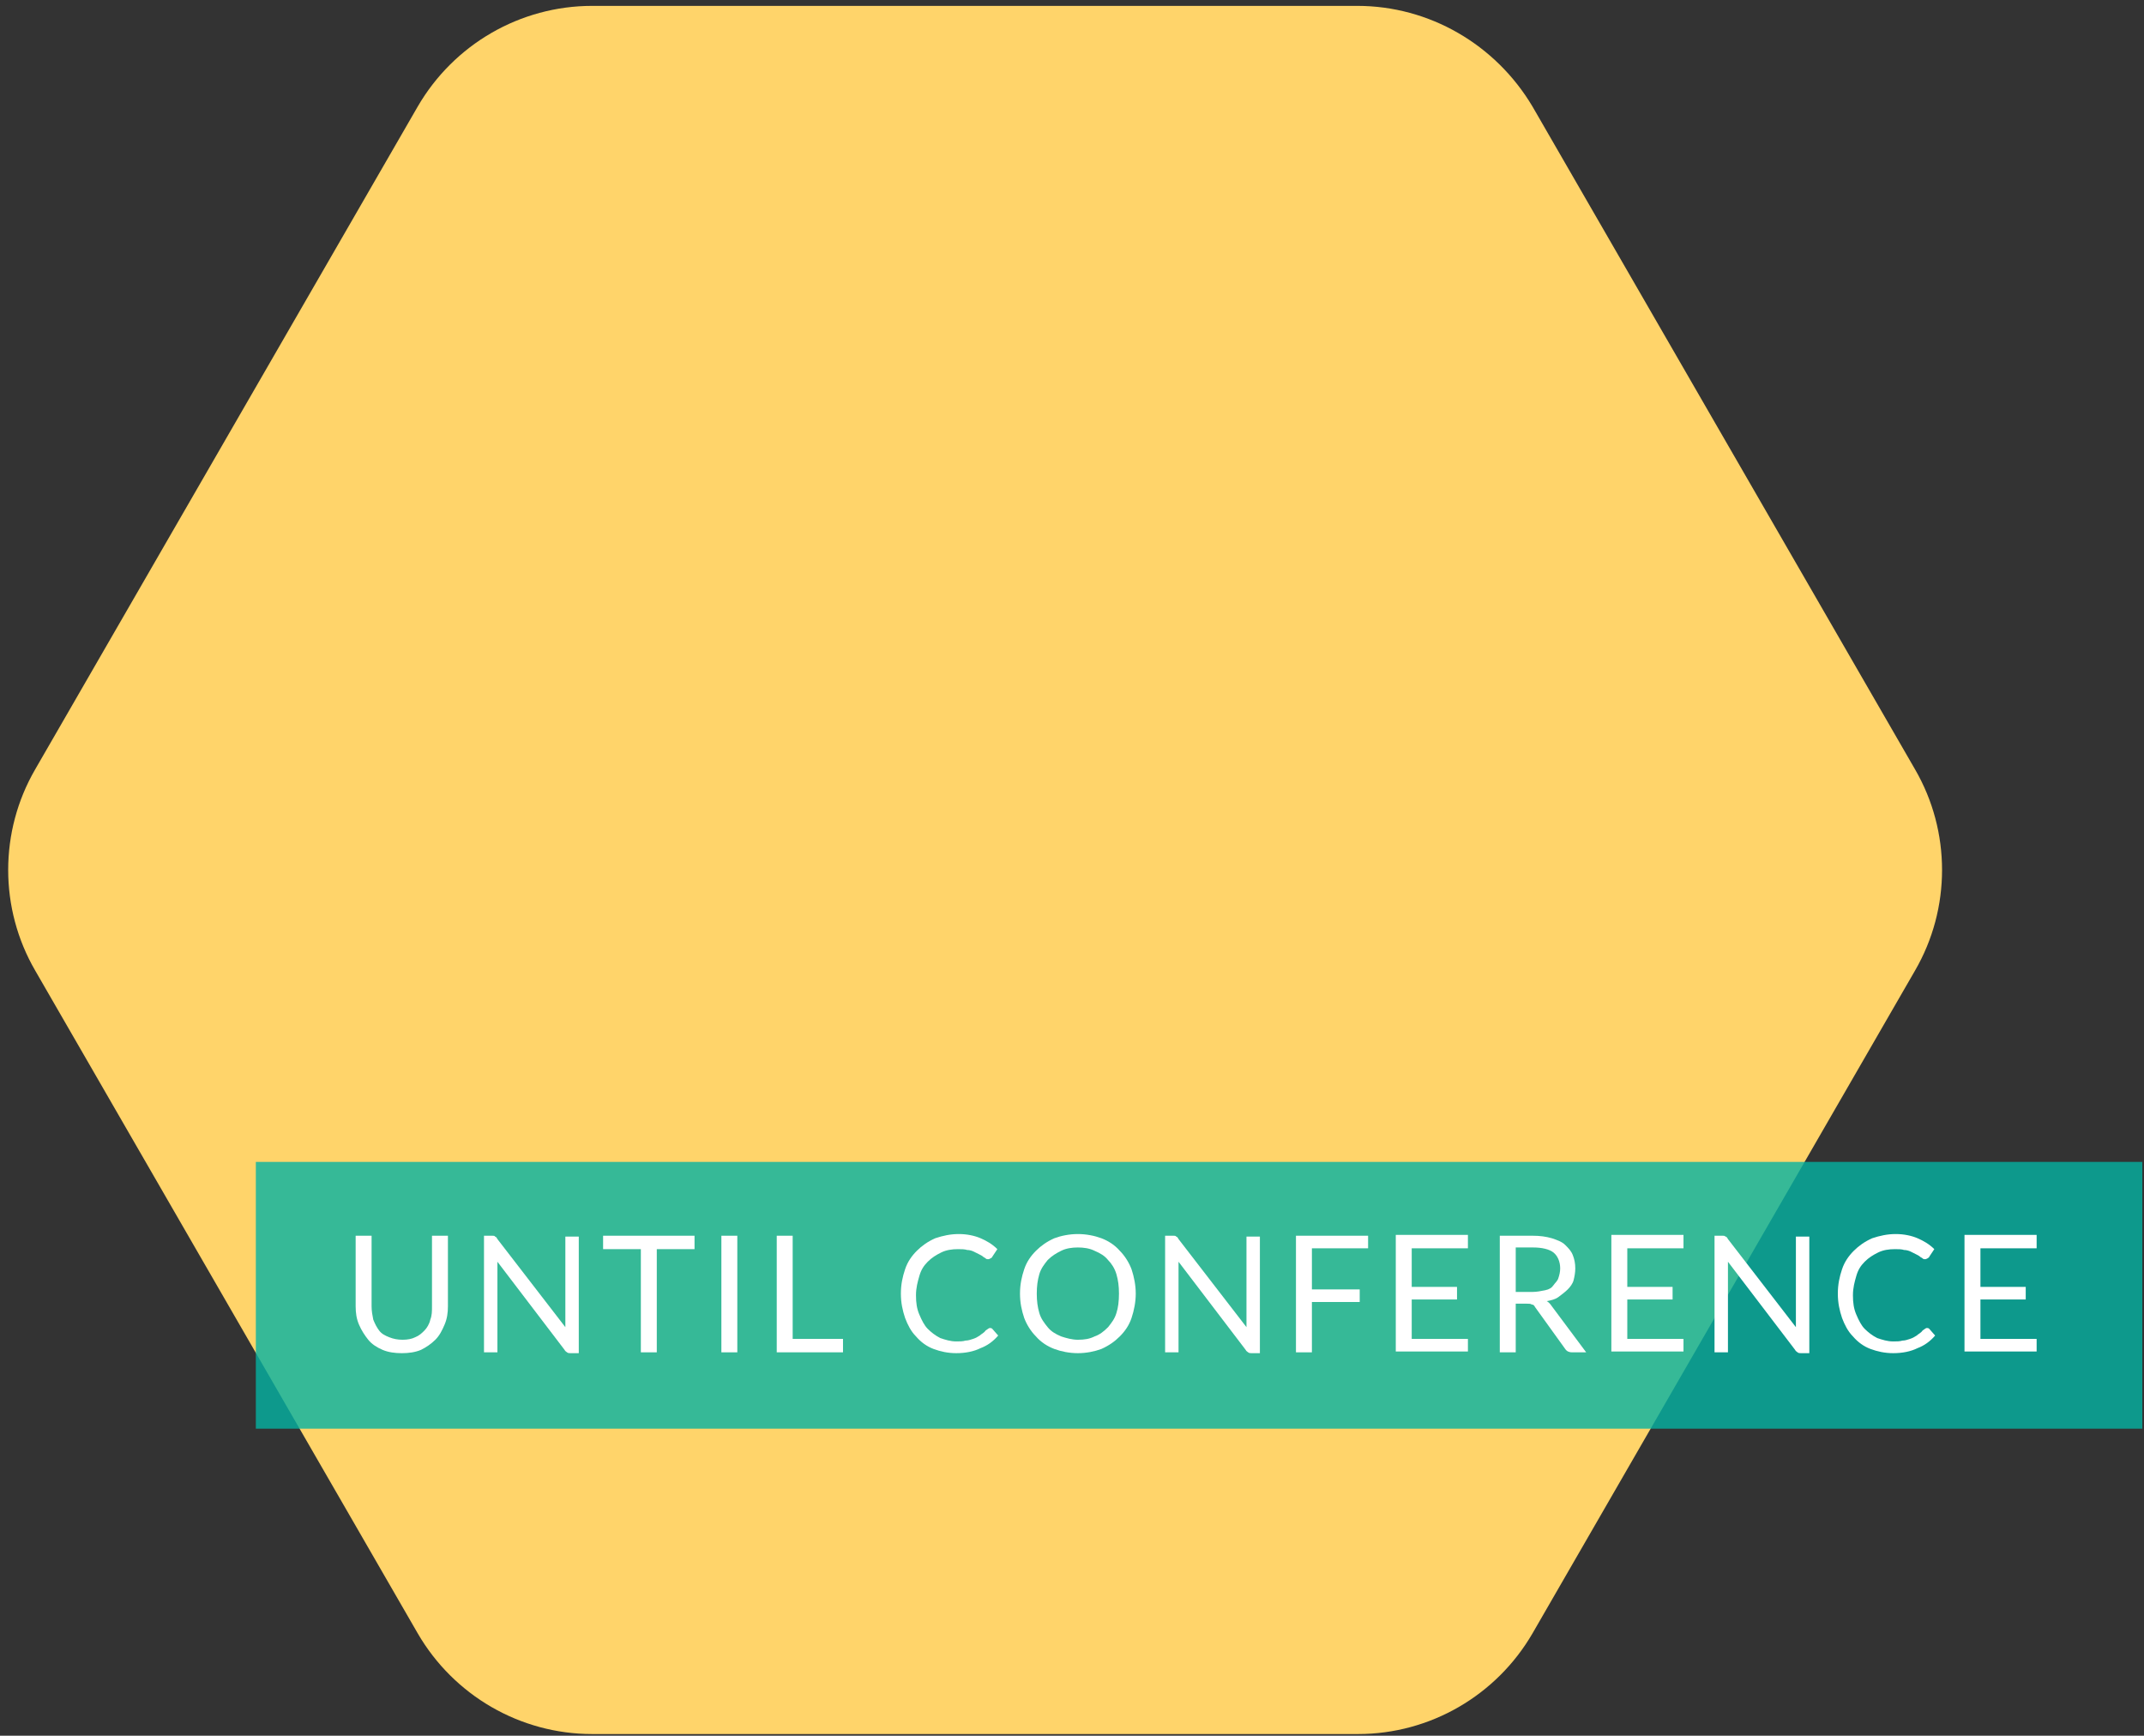 <?xml version="1.0" encoding="utf-8"?>
<!-- Generator: Adobe Illustrator 22.1.0, SVG Export Plug-In . SVG Version: 6.00 Build 0)  -->
<!DOCTYPE svg PUBLIC "-//W3C//DTD SVG 1.1//EN" "http://www.w3.org/Graphics/SVG/1.1/DTD/svg11.dtd">
<svg version="1.1" id="Layer_1" xmlns="http://www.w3.org/2000/svg" xmlns:xlink="http://www.w3.org/1999/xlink" x="0px" y="0px"
	 viewBox="0 0 255.6 206.9" style="enable-background:new 0 0 255.6 206.9;" xml:space="preserve">
<rect x="0" y="0" width="255.6" height="206.9" fill="#333333" stroke="none"/>
<style type="text/css">
	.st0{fill:#FFD46A;}
	.st1{opacity:0.8;fill:#04B3A3;enable-background:new    ;}
	.st2{enable-background:new    ;}
	.st3{fill:#FFFFFF;}
</style>
<title>counter-background</title>
<path class="st0" d="M161.8,0.7H70.6c-8.6,0-16.5,4.6-20.8,12l-45.6,79c-4.3,7.4-4.3,16.6,0,24l45.6,79c4.3,7.4,12.2,12,20.8,12
	h91.3c8.6,0,16.5-4.6,20.8-12l45.6-79c4.3-7.4,4.3-16.6,0-24l-45.6-79C178.3,5.3,170.4,0.7,161.8,0.7z"/>
<rect x="30.5" y="138.5" class="st1" width="224.9" height="31.8"/>
<g class="st2">
	<path class="st3" d="M48,159.7c0.6,0,1.1-0.1,1.5-0.3c0.5-0.2,0.8-0.5,1.1-0.8c0.3-0.3,0.6-0.8,0.7-1.3c0.2-0.5,0.2-1,0.2-1.6v-8.4
		h1.9v8.4c0,0.8-0.1,1.5-0.4,2.2s-0.6,1.3-1.1,1.8c-0.5,0.5-1.1,0.9-1.7,1.2c-0.7,0.3-1.5,0.4-2.3,0.4s-1.6-0.1-2.3-0.4
		c-0.7-0.3-1.3-0.7-1.7-1.2s-0.8-1.1-1.1-1.8s-0.4-1.4-0.4-2.2v-8.4h1.9v8.4c0,0.6,0.1,1.1,0.2,1.6c0.2,0.5,0.4,0.9,0.7,1.3
		s0.7,0.6,1.2,0.8C46.9,159.6,47.4,159.7,48,159.7z"/>
	<path class="st3" d="M59,147.4c0.1,0,0.2,0.1,0.3,0.3l8.1,10.5c0-0.2,0-0.3,0-0.5c0-0.2,0-0.3,0-0.5v-9.8H69v13.9h-1
		c-0.1,0-0.3,0-0.4-0.1c-0.1-0.1-0.2-0.1-0.3-0.3l-8-10.5c0,0.2,0,0.3,0,0.5c0,0.2,0,0.3,0,0.4v9.9h-1.6v-13.9h1
		C58.8,147.3,59,147.3,59,147.4z"/>
	<path class="st3" d="M82.8,147.3v1.6h-4.5v12.3h-1.9v-12.3h-4.5v-1.6H82.8z"/>
	<path class="st3" d="M87.9,161.2h-1.9v-13.9h1.9V161.2z"/>
	<path class="st3" d="M94.5,159.6h6v1.6h-7.9v-13.9h1.9V159.6z"/>
	<path class="st3" d="M118,158.3c0.1,0,0.2,0,0.3,0.1l0.7,0.8c-0.6,0.7-1.3,1.2-2.1,1.5c-0.8,0.4-1.8,0.6-2.9,0.6
		c-1,0-1.9-0.2-2.7-0.5c-0.8-0.3-1.5-0.8-2.1-1.5c-0.6-0.6-1-1.4-1.3-2.2c-0.3-0.9-0.5-1.8-0.5-2.9s0.2-2,0.5-2.9
		c0.3-0.9,0.8-1.6,1.4-2.2c0.6-0.6,1.3-1.1,2.2-1.5c0.9-0.3,1.8-0.5,2.8-0.5c1,0,1.9,0.2,2.6,0.5c0.7,0.3,1.4,0.7,2,1.3l-0.6,0.9
		c0,0.1-0.1,0.1-0.2,0.2c-0.1,0-0.1,0.1-0.3,0.1c-0.1,0-0.2,0-0.3-0.1s-0.2-0.1-0.3-0.2c-0.1-0.1-0.3-0.2-0.5-0.3s-0.4-0.2-0.6-0.3
		s-0.5-0.2-0.8-0.2c-0.3-0.1-0.7-0.1-1.1-0.1c-0.7,0-1.4,0.1-2,0.4c-0.6,0.3-1.1,0.6-1.6,1.1s-0.8,1-1,1.7s-0.4,1.4-0.4,2.3
		c0,0.9,0.1,1.6,0.4,2.3s0.6,1.3,1,1.7s0.9,0.8,1.5,1.1c0.6,0.2,1.2,0.4,1.9,0.4c0.4,0,0.8,0,1.1-0.1c0.3,0,0.6-0.1,0.9-0.2
		s0.5-0.2,0.8-0.4c0.2-0.2,0.5-0.3,0.7-0.6C117.8,158.4,117.9,158.3,118,158.3z"/>
	<path class="st3" d="M135.4,154.2c0,1-0.2,2-0.5,2.9c-0.3,0.9-0.8,1.6-1.4,2.2c-0.6,0.6-1.3,1.1-2.2,1.5c-0.8,0.3-1.8,0.5-2.8,0.5
		c-1,0-2-0.2-2.8-0.5c-0.8-0.3-1.6-0.8-2.2-1.5c-0.6-0.6-1.1-1.4-1.4-2.2c-0.3-0.9-0.5-1.8-0.5-2.9s0.2-2,0.5-2.9
		c0.3-0.9,0.8-1.6,1.4-2.2c0.6-0.6,1.3-1.1,2.2-1.5c0.8-0.3,1.8-0.5,2.8-0.5c1,0,2,0.2,2.8,0.5c0.8,0.3,1.6,0.8,2.2,1.5
		c0.6,0.6,1.1,1.4,1.4,2.2C135.2,152.2,135.4,153.2,135.4,154.2z M133.4,154.2c0-0.9-0.1-1.6-0.3-2.3c-0.2-0.7-0.6-1.3-1-1.7
		c-0.4-0.5-0.9-0.8-1.6-1.1c-0.6-0.3-1.3-0.4-2-0.4c-0.7,0-1.4,0.1-2,0.4c-0.6,0.3-1.1,0.6-1.6,1.1c-0.4,0.5-0.8,1-1,1.7
		s-0.3,1.4-0.3,2.3s0.1,1.6,0.3,2.3s0.6,1.2,1,1.7c0.4,0.5,0.9,0.8,1.6,1.1c0.6,0.2,1.3,0.4,2,0.4c0.8,0,1.4-0.1,2-0.4
		c0.6-0.2,1.1-0.6,1.6-1.1c0.4-0.5,0.8-1,1-1.7C133.3,155.9,133.4,155.1,133.4,154.2z"/>
	<path class="st3" d="M140.2,147.4c0.1,0,0.2,0.1,0.3,0.3l8.1,10.5c0-0.2,0-0.3,0-0.5c0-0.2,0-0.3,0-0.5v-9.8h1.6v13.9h-1
		c-0.1,0-0.3,0-0.4-0.1c-0.1-0.1-0.2-0.1-0.3-0.3l-8-10.5c0,0.2,0,0.3,0,0.5c0,0.2,0,0.3,0,0.4v9.9h-1.6v-13.9h1
		C140,147.3,140.2,147.3,140.2,147.4z"/>
	<path class="st3" d="M163.1,147.3v1.5h-6.7v4.9h5.7v1.5h-5.7v6h-1.9v-13.9H163.1z"/>
	<path class="st3" d="M175,147.3v1.5h-6.7v4.6h5.4v1.5h-5.4v4.7h6.7v1.5h-8.6v-13.9H175z"/>
	<path class="st3" d="M180.7,155.4v5.8h-1.9v-13.9h3.9c0.9,0,1.6,0.1,2.3,0.3c0.6,0.2,1.2,0.4,1.6,0.8s0.7,0.7,0.9,1.2
		c0.2,0.5,0.3,1,0.3,1.6c0,0.5-0.1,1-0.2,1.4s-0.4,0.8-0.7,1.1c-0.3,0.3-0.7,0.6-1.1,0.9s-0.9,0.4-1.4,0.5c0.2,0.1,0.4,0.3,0.6,0.6
		l4.1,5.5h-1.7c-0.3,0-0.6-0.1-0.8-0.4l-3.6-5c-0.1-0.2-0.2-0.3-0.4-0.3c-0.1-0.1-0.3-0.1-0.6-0.1H180.7z M180.7,154h2
		c0.5,0,1-0.1,1.5-0.2s0.8-0.3,1-0.6s0.5-0.5,0.6-0.9c0.1-0.3,0.2-0.7,0.2-1.1c0-0.8-0.3-1.5-0.8-1.9c-0.5-0.4-1.4-0.6-2.4-0.6h-2.1
		V154z"/>
	<path class="st3" d="M200.7,147.3v1.5H194v4.6h5.4v1.5H194v4.7h6.7v1.5h-8.6v-13.9H200.7z"/>
	<path class="st3" d="M205.7,147.4c0.1,0,0.2,0.1,0.3,0.3l8.1,10.5c0-0.2,0-0.3,0-0.5c0-0.2,0-0.3,0-0.5v-9.8h1.6v13.9h-1
		c-0.1,0-0.3,0-0.4-0.1c-0.1-0.1-0.2-0.1-0.3-0.3l-8-10.5c0,0.2,0,0.3,0,0.5c0,0.2,0,0.3,0,0.4v9.9h-1.6v-13.9h1
		C205.5,147.3,205.6,147.3,205.7,147.4z"/>
	<path class="st3" d="M229.7,158.3c0.1,0,0.2,0,0.3,0.1l0.7,0.8c-0.6,0.7-1.3,1.2-2.1,1.5c-0.8,0.4-1.8,0.6-2.9,0.6
		c-1,0-1.9-0.2-2.7-0.5c-0.8-0.3-1.5-0.8-2.1-1.5c-0.6-0.6-1-1.4-1.3-2.2c-0.3-0.9-0.5-1.8-0.5-2.9s0.2-2,0.5-2.9
		c0.3-0.9,0.8-1.6,1.4-2.2c0.6-0.6,1.3-1.1,2.2-1.5c0.9-0.3,1.8-0.5,2.8-0.5c1,0,1.9,0.2,2.6,0.5c0.7,0.3,1.4,0.7,2,1.3l-0.6,0.9
		c0,0.1-0.1,0.1-0.2,0.2c-0.1,0-0.1,0.1-0.3,0.1c-0.1,0-0.2,0-0.3-0.1s-0.2-0.1-0.3-0.2c-0.1-0.1-0.3-0.2-0.5-0.3s-0.4-0.2-0.6-0.3
		s-0.5-0.2-0.8-0.2c-0.3-0.1-0.7-0.1-1.1-0.1c-0.7,0-1.4,0.1-2,0.4c-0.6,0.3-1.1,0.6-1.6,1.1s-0.8,1-1,1.7s-0.4,1.4-0.4,2.3
		c0,0.9,0.1,1.6,0.4,2.3s0.6,1.3,1,1.7s0.9,0.8,1.5,1.1c0.6,0.2,1.2,0.4,1.9,0.4c0.4,0,0.8,0,1.1-0.1c0.3,0,0.6-0.1,0.9-0.2
		s0.5-0.2,0.8-0.4c0.2-0.2,0.5-0.3,0.7-0.6C229.5,158.4,229.6,158.3,229.7,158.3z"/>
	<path class="st3" d="M242.8,147.3v1.5h-6.7v4.6h5.4v1.5h-5.4v4.7h6.7v1.5h-8.6v-13.9H242.8z"/>
</g>
</svg>
